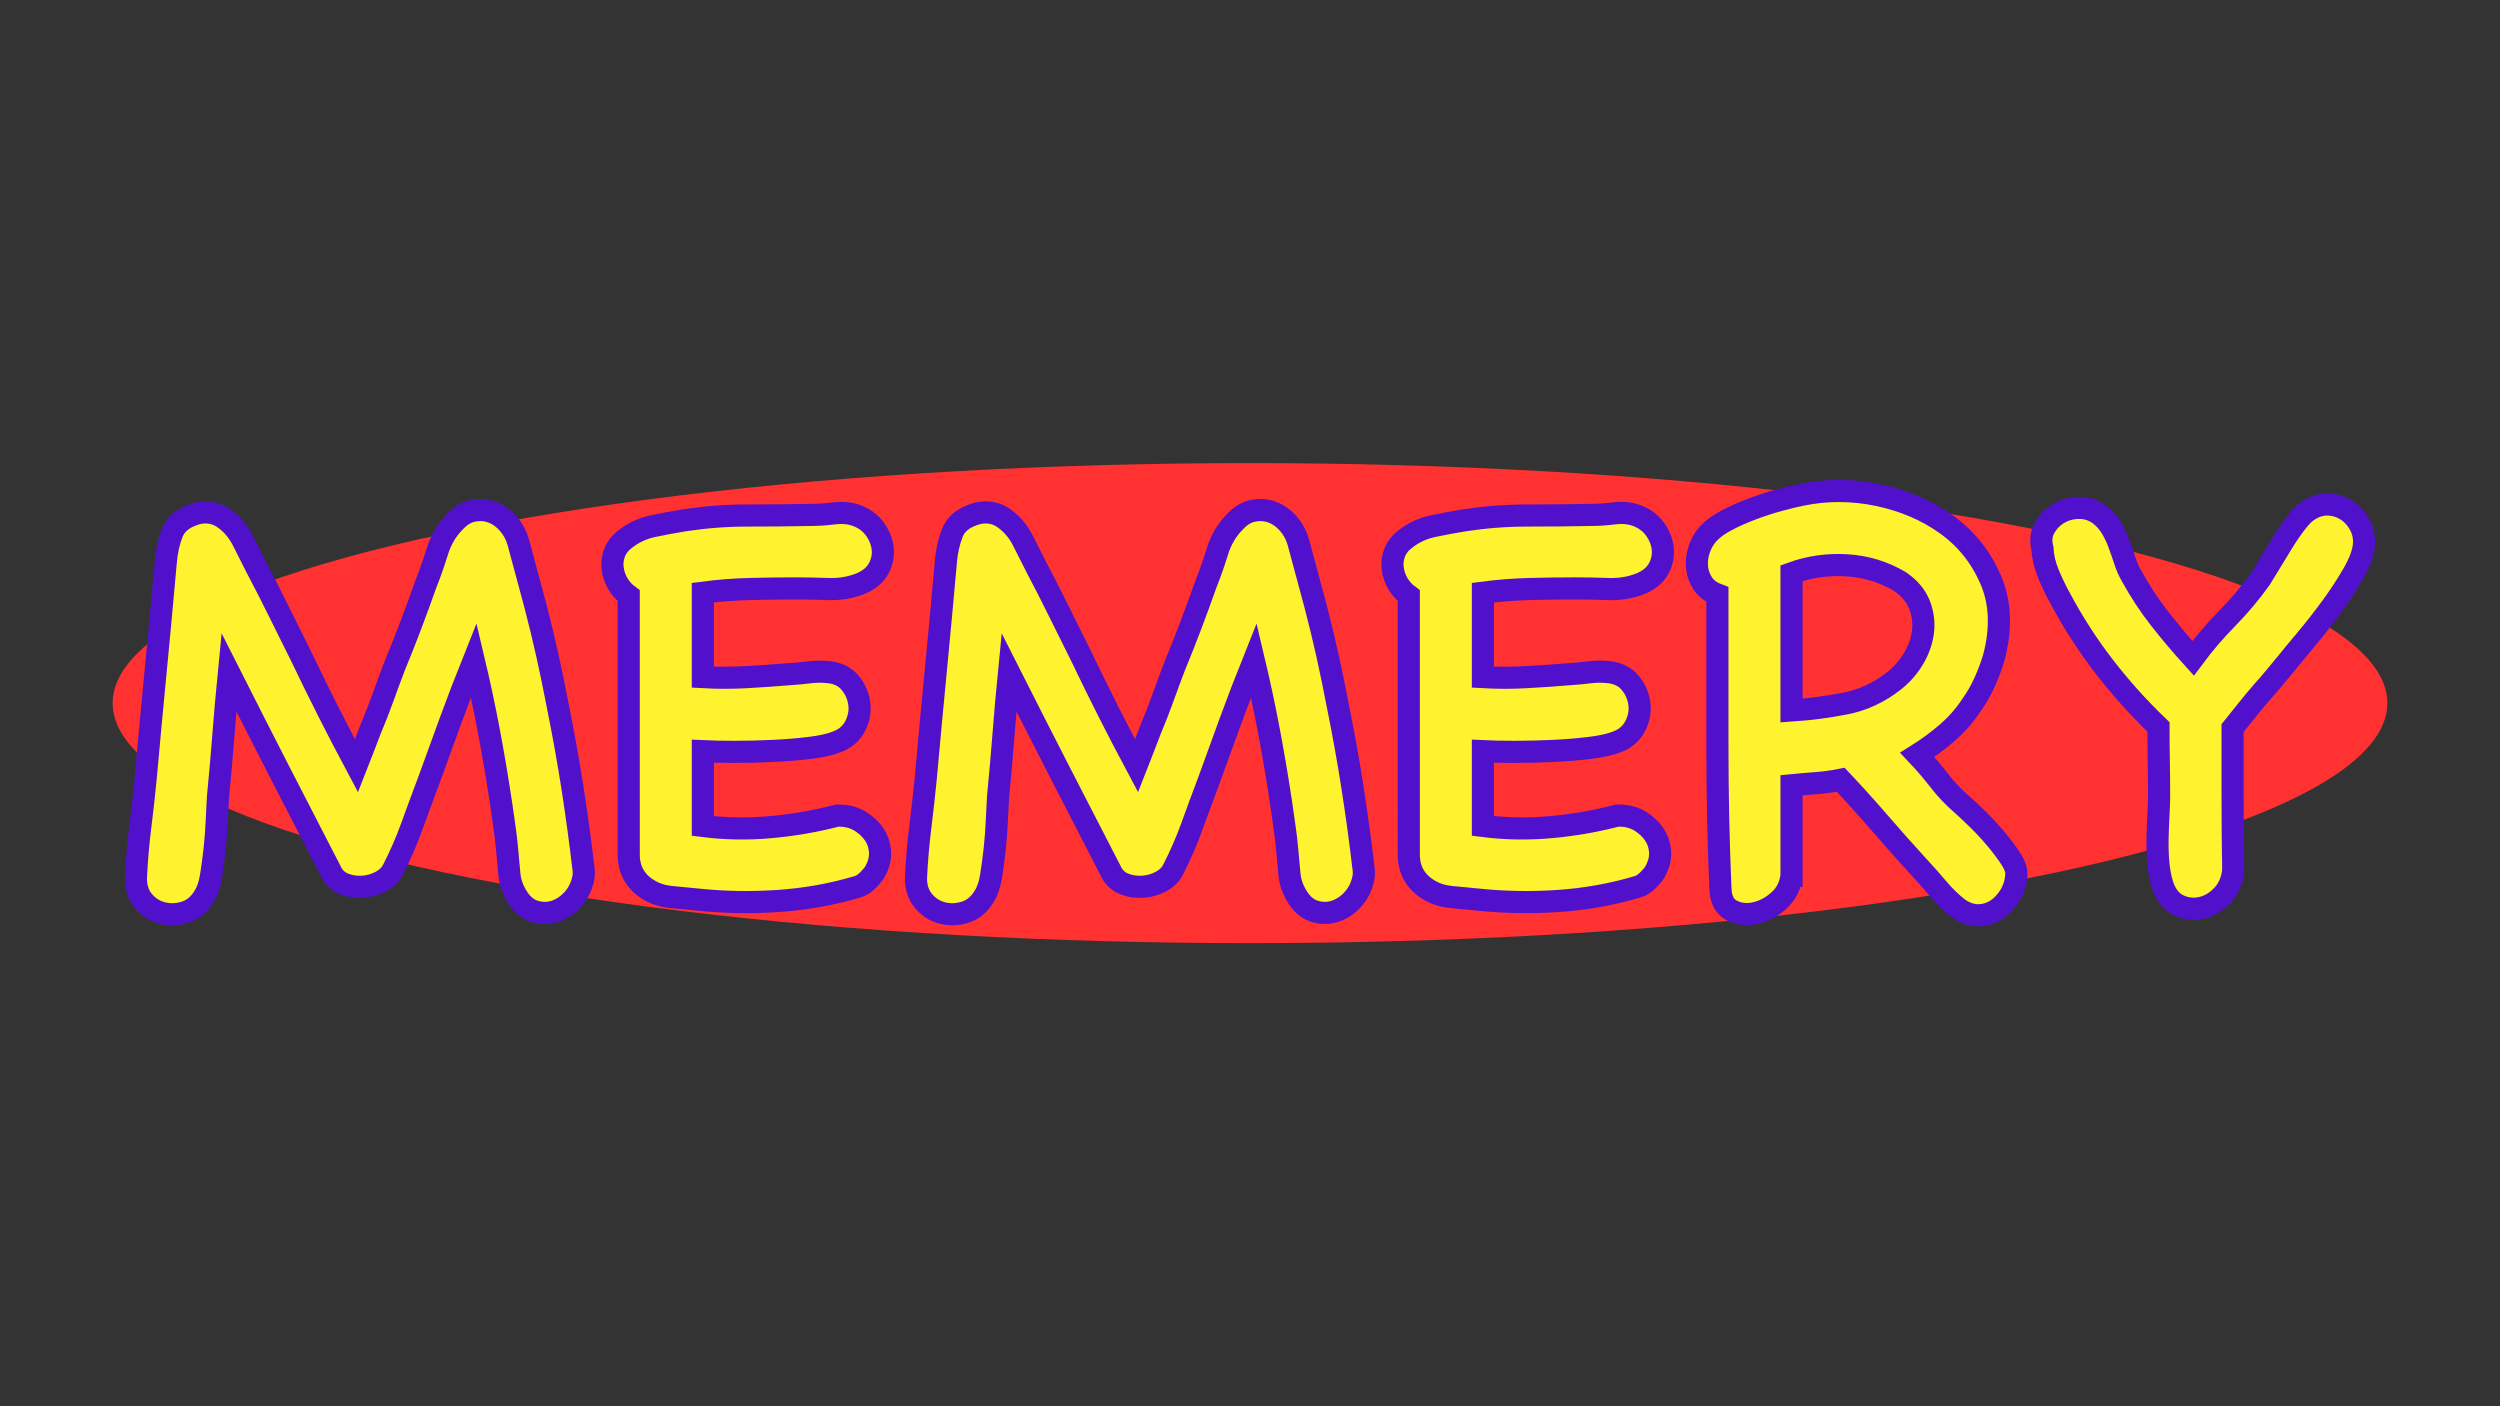 <?xml version="1.0" encoding="utf-8"?>
<!-- Generator: Adobe Illustrator 23.0.1, SVG Export Plug-In . SVG Version: 6.00 Build 0)  -->
<svg version="1.1" id="Layer_1" xmlns="http://www.w3.org/2000/svg" xmlns:xlink="http://www.w3.org/1999/xlink" x="0px" y="0px"
	 viewBox="0 0 1920 1080" style="enable-background:new 0 0 1920 1080;" xml:space="preserve">
<rect x="0" y="0" width="1920" height="1080" fill="#333333" stroke="none"/>
<style type="text/css">
	.st0{fill:#FF3131;}
	.st1{fill:#FFF22E;}
	.st2{fill:none;stroke:#5111CC;stroke-width:17;stroke-miterlimit:10;}
</style>
<ellipse class="st0" cx="960" cy="540" rx="873.5" ry="184.34"/>
<g>
	<g>
		<g>
			<path class="st1" d="M448.31,672.13c-0.93,6.85-3.43,12.67-7.47,17.5c-4.05,4.82-8.71,8.17-14,10.03
				c-5.29,1.87-10.73,1.94-16.33,0.23c-5.6-1.71-10.27-5.83-14-12.36c-3.11-5.29-4.9-10.81-5.36-16.56
				c-0.47-5.75-1.01-11.74-1.63-17.96c-0.63-6.84-1.33-12.83-2.1-17.96c-0.78-5.13-1.63-11.12-2.57-17.96
				c-2.8-18.66-5.91-37.1-9.33-55.29c-3.43-18.2-7.31-36.47-11.67-54.82c-6.23,15.56-12.13,30.95-17.73,46.19
				c-5.6,15.24-11.2,30.64-16.8,46.19c-4.36,11.51-8.63,23.1-12.83,34.76c-4.2,11.67-9.1,22.94-14.7,33.83
				c-1.87,3.73-4.98,6.77-9.33,9.1c-4.36,2.33-9.03,3.66-14,3.97c-4.98,0.31-9.65-0.39-14-2.1c-4.36-1.7-7.63-4.58-9.8-8.63
				c-13.38-25.82-26.6-51.48-39.66-76.99c-13.06-25.5-26.13-51.16-39.19-76.99c-1.56,15.86-2.96,31.81-4.2,47.83
				c-1.25,16.02-2.65,31.96-4.2,47.83c-0.31,4.98-0.63,11.05-0.93,18.2c-0.31,7.16-0.86,14.39-1.63,21.7
				c-0.78,7.31-1.71,14.31-2.8,21c-1.09,6.69-2.88,11.9-5.37,15.63c-3.73,6.22-8.63,10.27-14.7,12.13
				c-6.06,1.87-11.98,2.02-17.73,0.47c-5.76-1.56-10.58-4.74-14.46-9.56c-3.89-4.83-5.68-10.97-5.36-18.43
				c0.62-12.75,1.71-25.35,3.27-37.8c1.55-12.44,2.95-25.04,4.2-37.79c2.49-27.68,5.05-55.21,7.7-82.59
				c2.64-27.37,5.2-55.06,7.7-83.05c0.62-8.08,2.25-15.55,4.9-22.4c2.64-6.84,8.32-11.67,17.03-14.46c3.42-1.24,7-1.71,10.73-1.4
				c3.73,0.31,7.15,1.4,10.27,3.27c6.84,4.36,12.2,10.35,16.1,17.96c3.89,7.63,7.54,14.86,10.97,21.7
				c5.9,11.2,11.67,22.48,17.26,33.83c5.6,11.36,11.2,22.63,16.8,33.83c6.84,14.31,13.77,28.39,20.76,42.23
				c7,13.84,14.23,27.76,21.7,41.76c1.87-4.67,3.65-9.33,5.37-14c1.71-4.67,3.5-9.33,5.36-14c3.42-8.09,6.61-16.25,9.57-24.5
				c2.95-8.24,5.98-16.4,9.1-24.5c4.35-10.57,8.47-21,12.36-31.26c3.89-10.27,7.7-20.68,11.43-31.26c3.11-7.77,6.07-16.17,8.87-25.2
				c2.8-9.02,7.31-16.64,13.53-22.86c4.35-4.67,9.1-7.47,14.23-8.4c5.13-0.93,9.95-0.54,14.46,1.17c4.51,1.71,8.55,4.59,12.13,8.63
				c3.57,4.05,6.14,8.71,7.7,14c1.87,7.16,4.04,15.24,6.53,24.26c2.49,9.03,4.66,17.11,6.53,24.26c3.42,13.06,6.53,25.9,9.33,38.49
				c2.8,12.6,5.44,25.43,7.93,38.49c4.35,21.46,8.17,42.69,11.43,63.69c3.27,21,6.14,42.23,8.63,63.69V672.13z"/>
			<path class="st2" d="M448.31,672.13c-0.93,6.85-3.43,12.67-7.47,17.5c-4.05,4.82-8.71,8.17-14,10.03
				c-5.29,1.87-10.73,1.94-16.33,0.23c-5.6-1.71-10.27-5.83-14-12.36c-3.11-5.29-4.9-10.81-5.36-16.56
				c-0.47-5.75-1.01-11.74-1.63-17.96c-0.63-6.84-1.33-12.83-2.1-17.96c-0.78-5.13-1.63-11.12-2.57-17.96
				c-2.8-18.66-5.91-37.1-9.33-55.29c-3.43-18.2-7.31-36.47-11.67-54.82c-6.23,15.56-12.13,30.95-17.73,46.19
				c-5.6,15.24-11.2,30.64-16.8,46.19c-4.36,11.51-8.63,23.1-12.83,34.76c-4.2,11.67-9.1,22.94-14.7,33.83
				c-1.87,3.73-4.98,6.77-9.33,9.1c-4.36,2.33-9.03,3.66-14,3.97c-4.98,0.31-9.65-0.39-14-2.1c-4.36-1.7-7.63-4.58-9.8-8.63
				c-13.38-25.82-26.6-51.48-39.66-76.99c-13.06-25.5-26.13-51.16-39.19-76.99c-1.56,15.86-2.96,31.81-4.2,47.83
				c-1.25,16.02-2.65,31.96-4.2,47.83c-0.31,4.98-0.63,11.05-0.93,18.2c-0.31,7.16-0.86,14.39-1.63,21.7
				c-0.78,7.31-1.71,14.31-2.8,21c-1.09,6.69-2.88,11.9-5.37,15.63c-3.73,6.22-8.63,10.27-14.7,12.13
				c-6.06,1.87-11.98,2.02-17.73,0.47c-5.76-1.56-10.58-4.74-14.46-9.56c-3.89-4.83-5.68-10.97-5.36-18.43
				c0.62-12.75,1.71-25.35,3.27-37.8c1.55-12.44,2.95-25.04,4.2-37.79c2.49-27.68,5.05-55.21,7.7-82.59
				c2.64-27.37,5.2-55.06,7.7-83.05c0.62-8.08,2.25-15.55,4.9-22.4c2.64-6.84,8.32-11.67,17.03-14.46c3.42-1.24,7-1.71,10.73-1.4
				c3.73,0.31,7.15,1.4,10.27,3.27c6.84,4.36,12.2,10.35,16.1,17.96c3.89,7.63,7.54,14.86,10.97,21.7
				c5.9,11.2,11.67,22.48,17.26,33.83c5.6,11.36,11.2,22.63,16.8,33.83c6.84,14.31,13.77,28.39,20.76,42.23
				c7,13.84,14.23,27.76,21.7,41.76c1.87-4.67,3.65-9.33,5.37-14c1.71-4.67,3.5-9.33,5.36-14c3.42-8.09,6.61-16.25,9.57-24.5
				c2.95-8.24,5.98-16.4,9.1-24.5c4.35-10.57,8.47-21,12.36-31.26c3.89-10.27,7.7-20.68,11.43-31.26c3.11-7.77,6.07-16.17,8.87-25.2
				c2.8-9.02,7.31-16.64,13.53-22.86c4.35-4.67,9.1-7.47,14.23-8.4c5.13-0.93,9.95-0.54,14.46,1.17c4.51,1.71,8.55,4.59,12.13,8.63
				c3.57,4.05,6.14,8.71,7.7,14c1.87,7.16,4.04,15.24,6.53,24.26c2.49,9.03,4.66,17.11,6.53,24.26c3.42,13.06,6.53,25.9,9.33,38.49
				c2.8,12.6,5.44,25.43,7.93,38.49c4.35,21.46,8.17,42.69,11.43,63.69c3.27,21,6.14,42.23,8.63,63.69V672.13z"/>
		</g>
		<g>
			<path class="st1" d="M646.15,626.41c5.6,0.31,10.5,1.79,14.7,4.43c4.2,2.65,7.62,5.83,10.27,9.57c2.64,3.73,4.2,8.01,4.67,12.83
				c0.47,4.83-0.55,9.73-3.03,14.7c-0.93,2.18-2.88,4.75-5.83,7.7c-2.96,2.96-5.68,4.74-8.17,5.36
				c-19.91,5.91-40.36,9.57-61.36,10.97c-21,1.4-41.76,1.01-62.29-1.17c-5.91-0.63-12.37-1.25-19.36-1.87
				c-7-0.63-13.14-2.65-18.43-6.07c-9.65-6.22-14.46-15.08-14.46-26.6V457.5c-3.43-2.49-6.22-5.6-8.4-9.33
				c-2.18-3.73-3.5-7.7-3.97-11.9c-0.47-4.2,0.07-8.24,1.63-12.13c1.55-3.89,4.2-7.23,7.93-10.03c6.22-4.97,13.37-8.32,21.46-10.03
				c8.09-1.7,16.02-3.18,23.8-4.43c16.17-2.48,32.35-3.73,48.53-3.73c16.17,0,32.66-0.15,49.46-0.47c4.97,0,10.73-0.39,17.26-1.17
				c6.53-0.77,12.29-0.23,17.26,1.63c5.9,2.18,10.57,5.6,14,10.27c3.42,4.67,5.44,9.65,6.06,14.93c0.62,5.29-0.39,10.43-3.03,15.4
				c-2.65,4.98-7.23,8.87-13.76,11.67c-7.78,3.11-16.1,4.51-24.96,4.2c-8.87-0.31-17.34-0.47-25.43-0.47
				c-11.82,0-23.64,0.16-35.46,0.47c-11.82,0.31-23.64,1.25-35.46,2.8v64.86c11.2,0.63,22.4,0.63,33.59,0
				c11.2-0.62,22.4-1.4,33.59-2.33c4.97-0.31,9.95-0.77,14.93-1.4c4.97-0.62,10.1-0.62,15.4,0c6.84,0.93,12.13,3.73,15.86,8.4
				c3.73,4.66,5.99,9.88,6.77,15.63c0.77,5.76-0.23,11.43-3.03,17.03c-2.8,5.6-7.31,9.65-13.53,12.13
				c-5.29,2.18-12.45,3.81-21.46,4.9c-9.03,1.09-18.51,1.87-28.46,2.33c-9.96,0.47-19.76,0.7-29.4,0.7
				c-9.65,0-17.73-0.15-24.26-0.47v57.39c17.1,2.18,34.37,2.49,51.79,0.93c17.42-1.55,34.53-4.5,51.32-8.87H646.15z"/>
			<path class="st2" d="M646.15,626.41c5.6,0.31,10.5,1.79,14.7,4.43c4.2,2.65,7.62,5.83,10.27,9.57c2.64,3.73,4.2,8.01,4.67,12.83
				c0.47,4.83-0.55,9.73-3.03,14.7c-0.93,2.18-2.88,4.75-5.83,7.7c-2.96,2.96-5.68,4.74-8.17,5.36
				c-19.91,5.91-40.36,9.57-61.36,10.97c-21,1.4-41.76,1.01-62.29-1.17c-5.91-0.63-12.37-1.25-19.36-1.87
				c-7-0.63-13.14-2.65-18.43-6.07c-9.65-6.22-14.46-15.08-14.46-26.6V457.5c-3.43-2.49-6.22-5.6-8.4-9.33
				c-2.18-3.73-3.5-7.7-3.97-11.9c-0.47-4.2,0.07-8.24,1.63-12.13c1.55-3.89,4.2-7.23,7.93-10.03c6.22-4.97,13.37-8.32,21.46-10.03
				c8.09-1.7,16.02-3.18,23.8-4.43c16.17-2.48,32.35-3.73,48.53-3.73c16.17,0,32.66-0.15,49.46-0.47c4.97,0,10.73-0.39,17.26-1.17
				c6.53-0.77,12.29-0.23,17.26,1.63c5.9,2.18,10.57,5.6,14,10.27c3.42,4.67,5.44,9.65,6.06,14.93c0.62,5.29-0.39,10.43-3.03,15.4
				c-2.65,4.98-7.23,8.87-13.76,11.67c-7.78,3.11-16.1,4.51-24.96,4.2c-8.87-0.31-17.34-0.47-25.43-0.47
				c-11.82,0-23.64,0.16-35.46,0.47c-11.82,0.31-23.64,1.25-35.46,2.8v64.86c11.2,0.63,22.4,0.63,33.59,0
				c11.2-0.62,22.4-1.4,33.59-2.33c4.97-0.31,9.95-0.77,14.93-1.4c4.97-0.62,10.1-0.62,15.4,0c6.84,0.93,12.13,3.73,15.86,8.4
				c3.73,4.66,5.99,9.88,6.77,15.63c0.77,5.76-0.23,11.43-3.03,17.03c-2.8,5.6-7.31,9.65-13.53,12.13
				c-5.29,2.18-12.45,3.81-21.46,4.9c-9.03,1.09-18.51,1.87-28.46,2.33c-9.96,0.47-19.76,0.7-29.4,0.7
				c-9.65,0-17.73-0.15-24.26-0.47v57.39c17.1,2.18,34.37,2.49,51.79,0.93c17.42-1.55,34.53-4.5,51.32-8.87H646.15z"/>
		</g>
		<g>
			<path class="st1" d="M1047.41,672.13c-0.93,6.85-3.43,12.67-7.47,17.5c-4.05,4.82-8.71,8.17-14,10.03
				c-5.29,1.87-10.73,1.94-16.33,0.23c-5.6-1.71-10.27-5.83-14-12.36c-3.11-5.29-4.9-10.81-5.36-16.56
				c-0.47-5.75-1.01-11.74-1.63-17.96c-0.63-6.84-1.33-12.83-2.1-17.96c-0.78-5.13-1.63-11.12-2.57-17.96
				c-2.8-18.66-5.91-37.1-9.33-55.29c-3.43-18.2-7.31-36.47-11.67-54.82c-6.23,15.56-12.13,30.95-17.73,46.19
				c-5.6,15.24-11.2,30.64-16.8,46.19c-4.36,11.51-8.63,23.1-12.83,34.76c-4.2,11.67-9.1,22.94-14.7,33.83
				c-1.87,3.73-4.98,6.77-9.33,9.1c-4.36,2.33-9.03,3.66-14,3.97c-4.98,0.31-9.65-0.39-14-2.1c-4.36-1.7-7.63-4.58-9.8-8.63
				c-13.38-25.82-26.6-51.48-39.66-76.99c-13.06-25.5-26.13-51.16-39.19-76.99c-1.56,15.86-2.96,31.81-4.2,47.83
				c-1.25,16.02-2.65,31.96-4.2,47.83c-0.31,4.98-0.63,11.05-0.93,18.2c-0.31,7.16-0.86,14.39-1.63,21.7
				c-0.78,7.31-1.71,14.31-2.8,21c-1.09,6.69-2.88,11.9-5.37,15.63c-3.73,6.22-8.63,10.27-14.7,12.13
				c-6.06,1.87-11.98,2.02-17.73,0.47c-5.76-1.56-10.58-4.74-14.46-9.56c-3.89-4.83-5.68-10.97-5.36-18.43
				c0.62-12.75,1.71-25.35,3.27-37.8c1.55-12.44,2.95-25.04,4.2-37.79c2.49-27.68,5.05-55.21,7.7-82.59
				c2.64-27.37,5.2-55.06,7.7-83.05c0.62-8.08,2.25-15.55,4.9-22.4c2.64-6.84,8.32-11.67,17.03-14.46c3.42-1.24,7-1.71,10.73-1.4
				c3.73,0.31,7.15,1.4,10.27,3.27c6.84,4.36,12.2,10.35,16.1,17.96c3.89,7.63,7.54,14.86,10.97,21.7
				c5.91,11.2,11.67,22.48,17.26,33.83c5.6,11.36,11.2,22.63,16.8,33.83c6.84,14.31,13.77,28.39,20.76,42.23
				c7,13.84,14.23,27.76,21.7,41.76c1.87-4.67,3.65-9.33,5.37-14c1.71-4.67,3.5-9.33,5.36-14c3.42-8.09,6.61-16.25,9.57-24.5
				c2.95-8.24,5.98-16.4,9.1-24.5c4.35-10.57,8.47-21,12.36-31.26c3.89-10.27,7.7-20.68,11.43-31.26c3.11-7.77,6.07-16.17,8.87-25.2
				c2.8-9.02,7.31-16.64,13.53-22.86c4.35-4.67,9.1-7.47,14.23-8.4c5.13-0.93,9.95-0.54,14.46,1.17c4.51,1.71,8.55,4.59,12.13,8.63
				c3.57,4.05,6.14,8.71,7.7,14c1.87,7.16,4.04,15.24,6.53,24.26c2.49,9.03,4.66,17.11,6.53,24.26c3.42,13.06,6.53,25.9,9.33,38.49
				c2.8,12.6,5.44,25.43,7.93,38.49c4.35,21.46,8.17,42.69,11.43,63.69c3.27,21,6.14,42.23,8.63,63.69V672.13z"/>
			<path class="st2" d="M1047.41,672.13c-0.93,6.85-3.43,12.67-7.47,17.5c-4.05,4.82-8.71,8.17-14,10.03
				c-5.29,1.87-10.73,1.94-16.33,0.23c-5.6-1.71-10.27-5.83-14-12.36c-3.11-5.29-4.9-10.81-5.36-16.56
				c-0.47-5.75-1.01-11.74-1.63-17.96c-0.63-6.84-1.33-12.83-2.1-17.96c-0.78-5.13-1.63-11.12-2.57-17.96
				c-2.8-18.66-5.91-37.1-9.33-55.29c-3.43-18.2-7.31-36.47-11.67-54.82c-6.23,15.56-12.13,30.95-17.73,46.19
				c-5.6,15.24-11.2,30.64-16.8,46.19c-4.36,11.51-8.63,23.1-12.83,34.76c-4.2,11.67-9.1,22.94-14.7,33.83
				c-1.87,3.73-4.98,6.77-9.33,9.1c-4.36,2.33-9.03,3.66-14,3.97c-4.98,0.31-9.65-0.39-14-2.1c-4.36-1.7-7.63-4.58-9.8-8.63
				c-13.38-25.82-26.6-51.48-39.66-76.99c-13.06-25.5-26.13-51.16-39.19-76.99c-1.56,15.86-2.96,31.81-4.2,47.83
				c-1.25,16.02-2.65,31.96-4.2,47.83c-0.31,4.98-0.63,11.05-0.93,18.2c-0.31,7.16-0.86,14.39-1.63,21.7
				c-0.78,7.31-1.71,14.31-2.8,21c-1.09,6.69-2.88,11.9-5.37,15.63c-3.73,6.22-8.63,10.27-14.7,12.13
				c-6.06,1.87-11.98,2.02-17.73,0.47c-5.76-1.56-10.58-4.74-14.46-9.56c-3.89-4.83-5.68-10.97-5.36-18.43
				c0.62-12.75,1.71-25.35,3.27-37.8c1.55-12.44,2.95-25.04,4.2-37.79c2.49-27.68,5.05-55.21,7.7-82.59
				c2.64-27.37,5.2-55.06,7.7-83.05c0.62-8.08,2.25-15.55,4.9-22.4c2.64-6.84,8.32-11.67,17.03-14.46c3.42-1.24,7-1.71,10.73-1.4
				c3.73,0.31,7.15,1.4,10.27,3.27c6.84,4.36,12.2,10.35,16.1,17.96c3.89,7.63,7.54,14.86,10.97,21.7
				c5.91,11.2,11.67,22.48,17.26,33.83c5.6,11.36,11.2,22.63,16.8,33.83c6.84,14.31,13.77,28.39,20.76,42.23
				c7,13.84,14.23,27.76,21.7,41.76c1.87-4.67,3.65-9.33,5.37-14c1.71-4.67,3.5-9.33,5.36-14c3.42-8.09,6.61-16.25,9.57-24.5
				c2.95-8.24,5.98-16.4,9.1-24.5c4.35-10.57,8.47-21,12.36-31.26c3.89-10.27,7.7-20.68,11.43-31.26c3.11-7.77,6.07-16.17,8.87-25.2
				c2.8-9.02,7.31-16.64,13.53-22.86c4.35-4.67,9.1-7.47,14.23-8.4c5.13-0.93,9.95-0.54,14.46,1.17c4.51,1.71,8.55,4.59,12.13,8.63
				c3.57,4.05,6.14,8.71,7.7,14c1.87,7.16,4.04,15.24,6.53,24.26c2.49,9.03,4.66,17.11,6.53,24.26c3.42,13.06,6.53,25.9,9.33,38.49
				c2.8,12.6,5.44,25.43,7.93,38.49c4.35,21.46,8.17,42.69,11.43,63.69c3.27,21,6.14,42.23,8.63,63.69V672.13z"/>
		</g>
		<g>
			<path class="st1" d="M1245.24,626.41c5.6,0.31,10.5,1.79,14.7,4.43c4.2,2.65,7.62,5.83,10.27,9.57c2.64,3.73,4.2,8.01,4.67,12.83
				c0.47,4.83-0.55,9.73-3.03,14.7c-0.93,2.18-2.88,4.75-5.83,7.7c-2.96,2.96-5.68,4.74-8.17,5.36
				c-19.91,5.91-40.36,9.57-61.36,10.97c-21,1.4-41.76,1.01-62.29-1.17c-5.91-0.63-12.37-1.25-19.36-1.87
				c-7-0.63-13.14-2.65-18.43-6.07c-9.65-6.22-14.46-15.08-14.46-26.6V457.5c-3.43-2.49-6.22-5.6-8.4-9.33
				c-2.18-3.73-3.5-7.7-3.97-11.9c-0.47-4.2,0.07-8.24,1.63-12.13c1.55-3.89,4.2-7.23,7.93-10.03c6.22-4.97,13.37-8.32,21.46-10.03
				c8.09-1.7,16.02-3.18,23.8-4.43c16.17-2.48,32.35-3.73,48.53-3.73c16.17,0,32.66-0.15,49.46-0.47c4.97,0,10.73-0.39,17.26-1.17
				c6.53-0.77,12.29-0.23,17.26,1.63c5.91,2.18,10.57,5.6,14,10.27c3.42,4.67,5.44,9.65,6.06,14.93c0.62,5.29-0.39,10.43-3.03,15.4
				c-2.65,4.98-7.23,8.87-13.76,11.67c-7.78,3.11-16.1,4.51-24.96,4.2c-8.87-0.31-17.34-0.47-25.43-0.47
				c-11.82,0-23.64,0.16-35.46,0.47c-11.82,0.31-23.64,1.25-35.46,2.8v64.86c11.2,0.63,22.4,0.63,33.59,0
				c11.2-0.62,22.4-1.4,33.59-2.33c4.97-0.31,9.95-0.77,14.93-1.4c4.97-0.62,10.1-0.62,15.4,0c6.84,0.93,12.13,3.73,15.86,8.4
				c3.73,4.66,5.99,9.88,6.77,15.63c0.77,5.76-0.23,11.43-3.03,17.03c-2.8,5.6-7.31,9.65-13.53,12.13
				c-5.29,2.18-12.45,3.81-21.46,4.9c-9.03,1.09-18.51,1.87-28.46,2.33c-9.96,0.47-19.76,0.7-29.4,0.7
				c-9.65,0-17.73-0.15-24.26-0.47v57.39c17.1,2.18,34.37,2.49,51.79,0.93c17.42-1.55,34.53-4.5,51.32-8.87H1245.24z"/>
			<path class="st2" d="M1245.24,626.41c5.6,0.31,10.5,1.79,14.7,4.43c4.2,2.65,7.62,5.83,10.27,9.57c2.64,3.73,4.2,8.01,4.67,12.83
				c0.47,4.83-0.55,9.73-3.03,14.7c-0.93,2.18-2.88,4.75-5.83,7.7c-2.96,2.96-5.68,4.74-8.17,5.36
				c-19.91,5.91-40.36,9.57-61.36,10.97c-21,1.4-41.76,1.01-62.29-1.17c-5.91-0.63-12.37-1.25-19.36-1.87
				c-7-0.63-13.14-2.65-18.43-6.07c-9.65-6.22-14.46-15.08-14.46-26.6V457.5c-3.43-2.49-6.22-5.6-8.4-9.33
				c-2.18-3.73-3.5-7.7-3.97-11.9c-0.47-4.2,0.07-8.24,1.63-12.13c1.55-3.89,4.2-7.23,7.93-10.03c6.22-4.97,13.37-8.32,21.46-10.03
				c8.09-1.7,16.02-3.18,23.8-4.43c16.17-2.48,32.35-3.73,48.53-3.73c16.17,0,32.66-0.15,49.46-0.47c4.97,0,10.73-0.39,17.26-1.17
				c6.53-0.77,12.29-0.23,17.26,1.63c5.91,2.18,10.57,5.6,14,10.27c3.42,4.67,5.44,9.65,6.06,14.93c0.62,5.29-0.39,10.43-3.03,15.4
				c-2.65,4.98-7.23,8.87-13.76,11.67c-7.78,3.11-16.1,4.51-24.96,4.2c-8.87-0.31-17.34-0.47-25.43-0.47
				c-11.82,0-23.64,0.16-35.46,0.47c-11.82,0.31-23.64,1.25-35.46,2.8v64.86c11.2,0.63,22.4,0.63,33.59,0
				c11.2-0.62,22.4-1.4,33.59-2.33c4.97-0.31,9.95-0.77,14.93-1.4c4.97-0.62,10.1-0.62,15.4,0c6.84,0.93,12.13,3.73,15.86,8.4
				c3.73,4.66,5.99,9.88,6.77,15.63c0.77,5.76-0.23,11.43-3.03,17.03c-2.8,5.6-7.31,9.65-13.53,12.13
				c-5.29,2.18-12.45,3.81-21.46,4.9c-9.03,1.09-18.51,1.87-28.46,2.33c-9.96,0.47-19.76,0.7-29.4,0.7
				c-9.65,0-17.73-0.15-24.26-0.47v57.39c17.1,2.18,34.37,2.49,51.79,0.93c17.42-1.55,34.53-4.5,51.32-8.87H1245.24z"/>
		</g>
		<g>
			<path class="st1" d="M1375.88,672.6c-0.93,7.78-4.2,14.15-9.8,19.13c-5.6,4.97-11.67,8.17-18.2,9.57
				c-6.53,1.4-12.53,0.7-17.96-2.1c-5.45-2.8-8.33-8.4-8.63-16.8c-1.56-35.77-2.33-72.86-2.33-111.28c0-38.41,0-76.59,0-114.55
				c-4.98-1.87-8.71-4.66-11.2-8.4c-2.49-3.73-3.97-7.85-4.43-12.37c-0.47-4.5,0.07-9.1,1.63-13.76c1.55-4.67,3.88-8.71,7-12.13
				c3.42-3.73,8.08-7.15,14-10.27c5.91-3.1,12.37-5.98,19.36-8.63c7-2.64,13.92-4.9,20.76-6.76c6.84-1.87,12.6-3.27,17.26-4.2
				c19.6-4.04,39.35-3.96,59.26,0.23c19.9,4.2,37.4,11.75,52.49,22.63c15.08,10.89,26.36,25.04,33.83,42.46
				c7.47,17.42,8.24,37.33,2.33,59.72c-1.87,6.22-4.2,12.44-7,18.66c-2.8,6.23-6.06,11.98-9.8,17.26
				c-5.29,8.09-11.51,15.24-18.66,21.46c-7.16,6.23-14.93,11.98-23.33,17.26c5.9,6.23,11.5,12.76,16.8,19.6
				c5.29,6.84,11.2,13.06,17.73,18.66c2.49,2.18,6.14,5.6,10.97,10.27c4.82,4.67,9.49,9.65,14,14.93c4.5,5.29,8.47,10.5,11.9,15.63
				c3.42,5.13,4.97,9.41,4.67,12.83c-0.31,5.91-1.95,11.28-4.9,16.1c-2.96,4.82-6.53,8.55-10.73,11.2
				c-4.2,2.64-8.79,3.97-13.77,3.97c-4.98,0-9.96-1.71-14.93-5.13c-5.6-4.36-10.89-9.49-15.86-15.4
				c-4.98-5.91-9.8-11.35-14.46-16.33c-10.27-11.2-20.3-22.47-30.1-33.83c-9.8-11.35-19.83-22.47-30.09-33.36
				c-6.23,1.25-12.53,2.1-18.9,2.57c-6.38,0.47-12.68,1.01-18.9,1.63v66.26V672.6z M1459.4,446.77
				c-12.45-7.47-26.06-11.67-40.83-12.6c-14.78-0.93-29.01,1.09-42.69,6.06v105.45c14-0.93,27.76-2.72,41.29-5.37
				c13.53-2.64,26.05-8.47,37.56-17.5c6.22-4.97,11.27-10.81,15.16-17.5c3.89-6.69,6.22-13.53,7-20.53c0.77-7-0.16-13.84-2.8-20.53
				C1471.45,457.58,1466.56,451.75,1459.4,446.77z"/>
			<path class="st2" d="M1375.88,672.6c-0.93,7.78-4.2,14.15-9.8,19.13c-5.6,4.97-11.67,8.17-18.2,9.57
				c-6.53,1.4-12.53,0.7-17.96-2.1c-5.45-2.8-8.33-8.4-8.63-16.8c-1.56-35.77-2.33-72.86-2.33-111.28c0-38.41,0-76.59,0-114.55
				c-4.98-1.87-8.71-4.66-11.2-8.4c-2.49-3.73-3.97-7.85-4.43-12.37c-0.47-4.5,0.07-9.1,1.63-13.76c1.55-4.67,3.88-8.71,7-12.13
				c3.42-3.73,8.08-7.15,14-10.27c5.91-3.1,12.37-5.98,19.36-8.63c7-2.64,13.92-4.9,20.76-6.76c6.84-1.87,12.6-3.27,17.26-4.2
				c19.6-4.04,39.35-3.96,59.26,0.23c19.9,4.2,37.4,11.75,52.49,22.63c15.08,10.89,26.36,25.04,33.83,42.46
				c7.47,17.42,8.24,37.33,2.33,59.72c-1.87,6.22-4.2,12.44-7,18.66c-2.8,6.23-6.06,11.98-9.8,17.26
				c-5.29,8.09-11.51,15.24-18.66,21.46c-7.16,6.23-14.93,11.98-23.33,17.26c5.9,6.23,11.5,12.76,16.8,19.6
				c5.29,6.84,11.2,13.06,17.73,18.66c2.49,2.18,6.14,5.6,10.97,10.27c4.82,4.67,9.49,9.65,14,14.93c4.5,5.29,8.47,10.5,11.9,15.63
				c3.42,5.13,4.97,9.41,4.67,12.83c-0.31,5.91-1.95,11.28-4.9,16.1c-2.96,4.82-6.53,8.55-10.73,11.2
				c-4.2,2.64-8.79,3.97-13.77,3.97c-4.98,0-9.96-1.71-14.93-5.13c-5.6-4.36-10.89-9.49-15.86-15.4
				c-4.98-5.91-9.8-11.35-14.46-16.33c-10.27-11.2-20.3-22.47-30.1-33.83c-9.8-11.35-19.83-22.47-30.09-33.36
				c-6.23,1.25-12.53,2.1-18.9,2.57c-6.38,0.47-12.68,1.01-18.9,1.63v66.26V672.6z M1459.4,446.77
				c-12.45-7.47-26.06-11.67-40.83-12.6c-14.78-0.93-29.01,1.09-42.69,6.06v105.45c14-0.93,27.76-2.72,41.29-5.37
				c13.53-2.64,26.05-8.47,37.56-17.5c6.22-4.97,11.27-10.81,15.16-17.5c3.89-6.69,6.22-13.53,7-20.53c0.77-7-0.16-13.84-2.8-20.53
				C1471.45,457.58,1466.56,451.75,1459.4,446.77z"/>
		</g>
		<g>
			<path class="st1" d="M1715.1,668.87c-0.93,7.78-3.81,14.16-8.63,19.13c-4.83,4.97-10.27,8.09-16.33,9.33
				c-6.06,1.24-11.9,0.47-17.5-2.33c-5.6-2.8-9.65-8.25-12.13-16.33c-1.56-5.29-2.57-11.04-3.03-17.26
				c-0.47-6.22-0.63-12.36-0.47-18.43c0.15-6.06,0.39-11.9,0.7-17.5c0.31-5.6,0.47-10.27,0.47-14c0-9.02-0.08-17.88-0.23-26.6
				c-0.16-8.71-0.23-17.57-0.23-26.6c-15.25-14.62-29.16-30.1-41.76-46.43c-12.6-16.33-23.88-33.83-33.83-52.49
				c-3.11-5.6-6.06-11.74-8.87-18.43c-2.8-6.69-4.36-13.3-4.67-19.83c-1.56-5.9-0.93-11.27,1.87-16.1c2.8-4.82,6.61-8.55,11.43-11.2
				c4.82-2.64,10.11-3.89,15.86-3.73c5.75,0.16,10.97,2.1,15.63,5.83c3.42,2.8,6.22,6.07,8.4,9.8c2.17,3.73,4.04,7.7,5.6,11.9
				c1.55,4.2,3.03,8.48,4.43,12.83c1.4,4.36,3.19,8.4,5.37,12.13c6.53,11.82,13.76,22.79,21.7,32.89
				c7.93,10.11,16.4,20.14,25.43,30.09c8.08-10.89,16.8-21.07,26.13-30.56c9.33-9.48,17.88-19.67,25.66-30.56
				c1.55-2.49,3.88-6.3,7-11.43c3.1-5.13,6.37-10.5,9.8-16.1c3.42-5.6,7-10.8,10.73-15.63c3.73-4.82,7-8.01,9.8-9.57
				c4.97-3.11,10.03-4.5,15.16-4.2c5.13,0.31,9.8,1.87,14,4.66c4.2,2.8,7.54,6.61,10.03,11.43c2.49,4.83,3.42,10.03,2.8,15.63
				c-0.63,5.91-3.35,13.07-8.17,21.46c-4.83,8.4-10.43,16.96-16.8,25.66c-6.38,8.71-12.83,16.96-19.36,24.73
				c-6.53,7.78-11.66,14-15.4,18.66c-3.11,3.73-6.15,7.39-9.1,10.97c-2.96,3.58-5.99,7.08-9.1,10.5c-4.04,4.66-7.93,9.33-11.66,14
				c-3.73,4.67-7.47,9.33-11.2,14c0,17.73,0,35.46,0,53.19s0.15,35.46,0.47,53.19V668.87z"/>
			<path class="st2" d="M1715.1,668.87c-0.93,7.78-3.81,14.16-8.63,19.13c-4.83,4.97-10.27,8.09-16.33,9.33
				c-6.06,1.24-11.9,0.47-17.5-2.33c-5.6-2.8-9.65-8.25-12.13-16.33c-1.56-5.29-2.57-11.04-3.03-17.26
				c-0.47-6.22-0.63-12.36-0.47-18.43c0.15-6.06,0.39-11.9,0.7-17.5c0.31-5.6,0.47-10.27,0.47-14c0-9.02-0.08-17.88-0.23-26.6
				c-0.16-8.71-0.23-17.57-0.23-26.6c-15.25-14.62-29.16-30.1-41.76-46.43c-12.6-16.33-23.88-33.83-33.83-52.49
				c-3.11-5.6-6.06-11.74-8.87-18.43c-2.8-6.69-4.36-13.3-4.67-19.83c-1.56-5.9-0.93-11.27,1.87-16.1c2.8-4.82,6.61-8.55,11.43-11.2
				c4.82-2.64,10.11-3.89,15.86-3.73c5.75,0.16,10.97,2.1,15.63,5.83c3.42,2.8,6.22,6.07,8.4,9.8c2.17,3.73,4.04,7.7,5.6,11.9
				c1.55,4.2,3.03,8.48,4.43,12.83c1.4,4.36,3.19,8.4,5.37,12.13c6.53,11.82,13.76,22.79,21.7,32.89
				c7.93,10.11,16.4,20.14,25.43,30.09c8.08-10.89,16.8-21.07,26.13-30.56c9.33-9.48,17.88-19.67,25.66-30.56
				c1.55-2.49,3.88-6.3,7-11.43c3.1-5.13,6.37-10.5,9.8-16.1c3.42-5.6,7-10.8,10.73-15.63c3.73-4.82,7-8.01,9.8-9.57
				c4.97-3.11,10.03-4.5,15.16-4.2c5.13,0.31,9.8,1.87,14,4.66c4.2,2.8,7.54,6.61,10.03,11.43c2.49,4.83,3.42,10.03,2.8,15.63
				c-0.63,5.91-3.35,13.07-8.17,21.46c-4.83,8.4-10.43,16.96-16.8,25.66c-6.38,8.71-12.83,16.96-19.36,24.73
				c-6.53,7.78-11.66,14-15.4,18.66c-3.11,3.73-6.15,7.39-9.1,10.97c-2.96,3.58-5.99,7.08-9.1,10.5c-4.04,4.66-7.93,9.33-11.66,14
				c-3.73,4.67-7.47,9.33-11.2,14c0,17.73,0,35.46,0,53.19s0.15,35.46,0.47,53.19V668.87z"/>
		</g>
	</g>
</g>
</svg>
